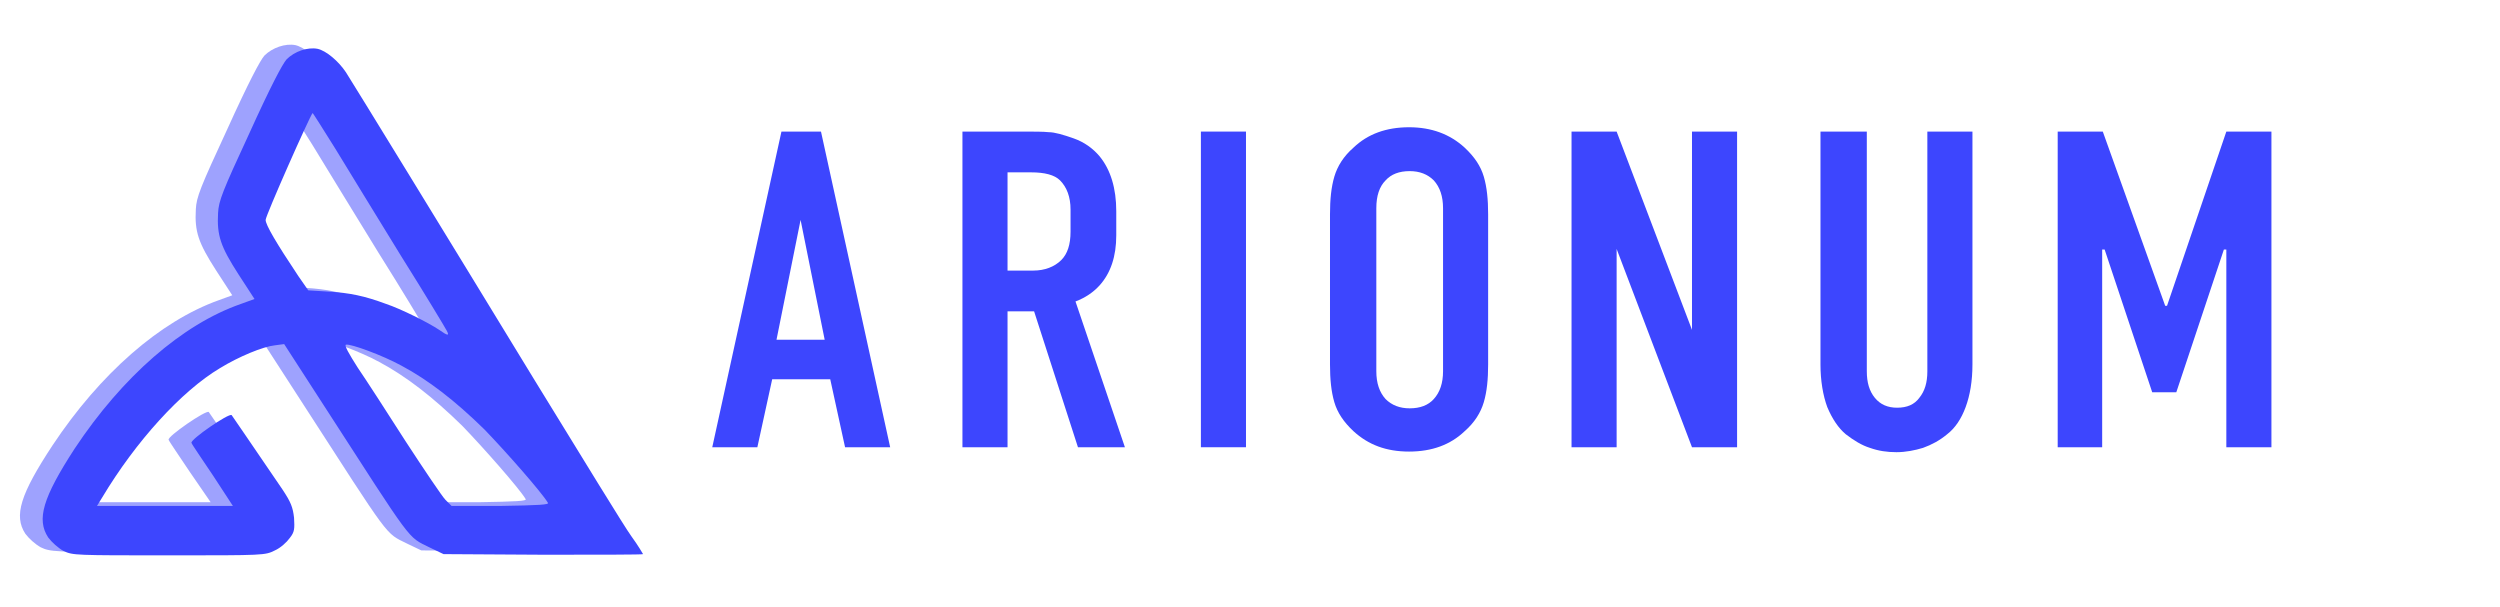 <?xml version="1.0" encoding="UTF-8"?>
<svg enable-background="new 0 0 404.7 98.2" version="1.1" viewBox="0 0 404.7 98.2" xml:space="preserve" xmlns="http://www.w3.org/2000/svg">
<style type="text/css">
    .st0{opacity:0.5;}
    .st1{fill:#3d46fe;}
    .st2{display:none;}
    .st3{display:inline;fill:#5880FA;}
    .st4{display:inline;}
    .st5{fill:#2F36C9;}
</style>
    <g class="st0">
            <path class="st1" d="m6.6 88.6c-0.9-0.5-1.9-1.4-2.5-2.2-1.9-2.9-0.8-6.4 4.4-14.3 7.7-11.6 17.4-20.1 26.9-23.5l2.2-0.8-2.6-4c-2.9-4.5-3.5-6.3-3.3-9.9 0.1-2 0.7-3.5 5.1-13 3.4-7.5 5.3-11.1 6-11.9 1.3-1.3 3.4-2 5-1.7 1.4 0.3 3.4 2 4.6 3.8 1.4 2.2 15.7 25.5 30.7 50.1 7.5 12.2 14.4 23.5 15.5 25s1.9 2.9 1.9 2.9c0 0.1-7.3 0.1-16.2 0.1l-16.1-0.1-2.3-1.1c-3.6-1.8-2.5-0.4-17.1-23l-6.4-9.9-1.5 0.2c-1.9 0.2-5.8 1.8-8.9 3.7-6.2 3.7-13.6 11.8-19.1 21l-0.8 1.3h22l-3.3-4.8c-1.8-2.7-3.4-5-3.5-5.3-0.3-0.5 6.1-4.9 6.5-4.5 0.2 0.3 2.9 4.2 8.2 12 1.4 2.1 1.7 2.9 1.9 4.6 0.1 1.8 0.1 2.3-0.7 3.3-0.5 0.7-1.5 1.6-2.4 2-1.6 0.8-1.7 0.8-17.1 0.8-15.2 0-15.6-0.1-17.1-0.8zm78.5-7.8c-1-1.7-7-8.5-10.3-11.9-4.8-4.7-9.1-8-13.4-10.3-3.1-1.7-8.3-3.6-9-3.4-0.3 0.1 0.5 1.5 1.9 3.7 1.3 1.9 4.8 7.3 7.8 12 3 4.6 5.9 8.9 6.4 9.4l1 1h8c6.1-0.1 7.8-0.2 7.6-0.5zm-16.5-27.9c-0.2-0.4-3.5-5.9-7.4-12.1-3.8-6.2-8.6-14-10.6-17.3-2-3.2-3.7-5.9-3.7-5.8-0.5 0.6-7.6 16.6-7.6 17.3 0 0.8 1.7 3.7 5.3 9.1l1.6 2.3 3.2 0.2c3.5 0.2 5.9 0.7 9.4 2 2.4 0.8 6.8 3 8.6 4.2 1.5 1.1 1.7 1.1 1.2 0.1z"/>
    </g>
        <path class="st1" d="m10.3 89.2c-0.9-0.5-1.9-1.4-2.5-2.2-1.9-2.9-0.9-6.4 4.3-14.4 7.7-11.6 17.4-20.1 26.9-23.4l2.2-0.8-2.6-4c-2.9-4.5-3.5-6.3-3.3-9.9 0.1-2 0.7-3.5 5.1-13 3.4-7.5 5.3-11.1 6-11.9 1.3-1.3 3.4-2 5-1.7 1.4 0.3 3.4 2 4.6 3.8 1.4 2.2 15.7 25.5 30.7 50.1 7.5 12.2 14.4 23.5 15.5 25s1.9 2.9 1.9 2.9c0 0.1-7.3 0.1-16.2 0.1l-16.1-0.1-2.3-1.1c-3.6-1.8-2.5-0.4-17.1-23l-6.4-9.9-1.5 0.2c-1.9 0.2-5.8 1.8-8.9 3.7-6.2 3.7-13.6 11.8-19.1 21l-0.8 1.3h22l-3.2-4.9c-1.8-2.7-3.4-5-3.5-5.3-0.3-0.5 6.1-4.9 6.5-4.5 0.2 0.3 2.9 4.2 8.2 12 1.4 2.1 1.7 2.9 1.9 4.6 0.1 1.8 0.1 2.3-0.7 3.3-0.5 0.7-1.5 1.6-2.4 2-1.6 0.8-1.7 0.8-17.1 0.8-15.2 0-15.6 0-17.1-0.7zm78.4-7.8c-1-1.7-7-8.5-10.3-11.9-4.8-4.7-9.1-8-13.4-10.3-3.1-1.7-8.3-3.6-9-3.4-0.3 0.1 0.5 1.5 1.9 3.7 1.3 1.9 4.8 7.3 7.8 12 3 4.6 5.9 8.9 6.4 9.4l1 1h8c6.2-0.1 7.8-0.2 7.6-0.5zm-16.4-27.9c-0.2-0.4-3.5-5.9-7.4-12.1-3.8-6.2-8.6-14-10.6-17.3-2-3.2-3.7-5.9-3.7-5.8-0.5 0.6-7.6 16.6-7.6 17.3 0 0.8 1.7 3.7 5.3 9.1l1.6 2.3 3.2 0.2c3.5 0.2 5.9 0.7 9.4 2 2.4 0.8 6.8 3 8.6 4.2 1.4 1 1.7 1 1.2 0.1z"/>
<g class="st2">
        <path class="st3" d="m131 65.9h-10.2l-0.9-8h-14.4l-4.6 8h-10.6l23.5-39.3h11.7l5.5 39.3zm-11.9-15.1l-1.6-14-8 14h9.6z"/>
        <path class="st3" d="m175.7 36.5c0 3.1-1 5.8-2.9 7.9s-4.5 3.8-7.8 4.9l9.1 16.6h-11.3l-7.4-14.4h-5.7l-3.3 14.4h-10.1l9.1-39.3h15.3c4.8 0 8.5 0.8 11.1 2.4 2.6 1.7 3.9 4.2 3.9 7.5zm-11 1.7c0-1.6-0.5-2.7-1.5-3.4s-2.5-1-4.5-1h-5l-2.4 10.5h5c2.7 0 4.8-0.5 6.2-1.6 1.5-1 2.2-2.5 2.2-4.5z"/>
        <path class="st3" d="m199.7 65.9h-23l1.6-7h6.4l5.9-25.3h-6.4l1.6-7h23l-1.6 7h-6.4l-5.9 25.3h6.4l-1.6 7z"/>
        <path class="st3" d="m251.4 41.2c0 3.2-0.5 6.4-1.6 9.5s-2.7 5.8-4.7 8.1c-2.3 2.5-4.9 4.5-7.9 5.8s-6.5 2-10.4 2c-5.4 0-9.6-1.4-12.6-4.2s-4.5-6.6-4.5-11.4c0-3.4 0.6-6.7 1.7-9.7 1.2-3.1 2.8-5.8 5-8.1 2.1-2.3 4.7-4.1 7.8-5.4 3.1-1.4 6.5-2 10.2-2 5.4 0 9.6 1.4 12.6 4.2 2.9 2.8 4.4 6.5 4.4 11.2zm-14.5 13.4c1.2-1.6 2.1-3.4 2.8-5.4 0.7-2.1 1-4.4 1-7.1 0-2.8-0.7-5-2-6.6s-3.3-2.4-5.8-2.4c-1.6 0-3.2 0.4-4.7 1.1s-2.9 1.9-4.1 3.4-2.2 3.3-2.9 5.4c-0.7 2.2-1.1 4.6-1.1 7.3 0 3 0.7 5.3 2.1 6.8s3.3 2.3 5.7 2.3c1.7 0 3.3-0.4 4.9-1.3 1.6-0.7 3-1.9 4.1-3.5z"/>
        <path class="st3" d="m289.6 65.9h-8.6l-11.5-27.2-6.3 27.2h-9.3l9.1-39.3h11.3l9.9 22.7 5.2-22.7h9.4l-9.2 39.3z"/>
        <path class="st3" d="m343.1 26.6l-5.7 24.5c-1.3 5.4-3.5 9.4-6.5 11.8s-7.5 3.7-13.3 3.7c-5.2 0-9.1-0.9-11.7-2.8-2.7-1.9-4-4.7-4-8.4 0-0.8 0.1-1.6 0.2-2.3s0.3-1.5 0.4-2.2l5.6-24.3h10.2l-5.6 24.4c-0.1 0.5-0.2 1-0.3 1.6s-0.1 1.1-0.1 1.5c0 1.7 0.5 2.9 1.5 3.8s2.6 1.3 4.9 1.3c2.2 0 4-0.6 5.4-1.8s2.4-3.1 3-5.7l5.8-24.9h10.2v-0.2z"/>
        <path class="st3" d="m384.6 65.9h-10.1l5.9-25.7-10.8 16.5h-7l-3.5-17.5-6.1 26.7h-9.6l9.1-39.3h11.6l4.3 19.7 13.3-19.7h11.9l-9 39.3z"/>
    <g class="st4">
        <path class="st5" d="m135 67.8h-10.2l-0.9-8h-14.4l-4.6 8h-10.6l23.5-39.3h11.7l5.5 39.3zm-11.8-15.1l-1.6-14-8 14h9.6z"/>
        <path class="st5" d="m179.7 38.4c0 3.1-1 5.8-2.9 7.9s-4.5 3.8-7.8 4.9l9.1 16.6h-11.3l-7.4-14.4h-5.7l-3.3 14.4h-10.1l9.1-39.3h15.3c4.8 0 8.5 0.8 11.1 2.4 2.6 1.7 3.9 4.2 3.9 7.5zm-10.9 1.7c0-1.6-0.5-2.7-1.5-3.4s-2.5-1-4.5-1h-5l-2.4 10.5h5c2.7 0 4.8-0.5 6.2-1.6 1.4-1 2.2-2.5 2.2-4.5z"/>
        <path class="st5" d="m203.7 67.8h-23l1.6-7h6.4l5.9-25.3h-6.4l1.6-7h23l-1.6 7h-6.4l-5.9 25.3h6.4l-1.6 7z"/>
        <path class="st5" d="m255.4 43.1c0 3.2-0.5 6.4-1.6 9.5s-2.7 5.8-4.7 8.1c-2.3 2.5-4.9 4.5-7.9 5.8s-6.5 2-10.4 2c-5.4 0-9.6-1.4-12.6-4.2s-4.5-6.6-4.5-11.4c0-3.4 0.6-6.7 1.7-9.7 1.2-3.1 2.8-5.8 5-8.1 2.1-2.3 4.7-4.1 7.8-5.4 3.1-1.4 6.5-2 10.2-2 5.4 0 9.6 1.4 12.6 4.2 2.9 2.8 4.4 6.5 4.4 11.2zm-14.5 13.4c1.2-1.6 2.1-3.4 2.8-5.4 0.7-2.1 1-4.4 1-7.1 0-2.8-0.7-5-2-6.6s-3.3-2.4-5.8-2.4c-1.6 0-3.2 0.4-4.7 1.1s-2.9 1.9-4.1 3.4-2.2 3.3-2.9 5.4c-0.7 2.2-1.1 4.6-1.1 7.3 0 3 0.7 5.3 2.1 6.8s3.3 2.3 5.7 2.3c1.7 0 3.3-0.4 4.9-1.3s3-1.9 4.1-3.5z"/>
        <path class="st5" d="m293.7 67.8h-8.7l-11.5-27.2-6.3 27.2h-9.3l9.1-39.3h11.3l9.9 22.7 5.2-22.7h9.4l-9.1 39.3z"/>
        <path class="st5" d="m347.1 28.5l-5.7 24.5c-1.3 5.4-3.5 9.4-6.5 11.8s-7.5 3.7-13.3 3.7c-5.2 0-9.1-0.9-11.7-2.8s-4-4.7-4-8.4c0-0.8 0.1-1.6 0.2-2.3s0.3-1.5 0.4-2.2l5.6-24.3h10.2l-5.6 24.3c-0.1 0.5-0.2 1-0.3 1.6s-0.1 1.1-0.1 1.5c0 1.7 0.5 2.9 1.5 3.8s2.6 1.3 4.9 1.3c2.2 0 4-0.6 5.4-1.8s2.4-3.1 3-5.7l5.8-24.9 10.2-0.1z"/>
        <path class="st5" d="m388.6 67.8h-10.1l5.9-25.7-10.8 16.5h-7l-3.4-17.6-6.2 26.8h-9.6l9.1-39.3h11.6l4.3 19.7 13.3-19.7h11.9l-9 39.3z"/>
    </g>
</g>
    <path class="st1" d="m144.1 72.4h-7.3l-2.4-11h-9.4l-2.4 11h-7.3l11.2-51.1h6.4l11.2 51.1zm-10.6-17.4l-3.9-19.4-3.9 19.4h7.8z"/>
    <path class="st1" d="m155.8 21.3h9.6c2 0 3.5 0 4.4 0.1 0.9 0 2.3 0.4 4 1s3.1 1.6 4.2 2.9c1.8 2.2 2.7 5.2 2.7 8.9v3.9c0 3.4-0.9 6.1-2.7 8.1-1 1.1-2.3 2-3.9 2.6l8 23.6h-7.6l-7.1-22h-4.3v22h-7.3v-51.1zm7.3 6.6v15.9h4.2c1.8 0 3.4-0.6 4.5-1.7 1-1 1.5-2.5 1.5-4.6v-3.6c0-2-0.6-3.6-1.7-4.7-0.9-0.9-2.5-1.3-4.7-1.3h-3.8z"/>
    <path class="st1" d="M194.4,21.3h7.3v51.1h-7.3V21.3z"/>
    <path class="st1" d="m215.3 59v-24.3c0-2.4 0.2-4.4 0.7-6.1s1.5-3.3 3.1-4.7c2.3-2.2 5.3-3.3 9-3.3 3.6 0 6.6 1.1 9 3.3 1.6 1.5 2.6 3 3.1 4.7s0.7 3.7 0.7 6.1v24.3c0 2.4-0.2 4.4-0.7 6.1s-1.5 3.3-3.1 4.7c-2.3 2.2-5.3 3.3-9 3.3s-6.6-1.1-9-3.3c-1.6-1.5-2.6-3-3.1-4.7s-0.7-3.7-0.7-6.1zm18.3 1.1v-26.4c0-1.9-0.5-3.4-1.5-4.5-1-1-2.3-1.5-3.9-1.5-1.7 0-3 0.5-3.9 1.5-1 1-1.5 2.5-1.5 4.5v26.4c0 1.9 0.5 3.4 1.5 4.5 1 1 2.3 1.5 3.9 1.5 1.7 0 3-0.5 3.9-1.5 1-1.1 1.5-2.6 1.5-4.5z"/>
    <path class="st1" d="M254.4,21.3h7.3l12.2,32.1V21.3h7.3v51.1h-7.3l-12.2-32.1v32.1h-7.3V21.3z"/>
    <path class="st1" d="m294.9 21.3h7.3v38.8c0 1.8 0.4 3.2 1.3 4.3s2.1 1.6 3.6 1.6c1.6 0 2.8-0.5 3.6-1.6 0.9-1.1 1.3-2.5 1.3-4.3v-38.8h7.3v37.7c0 2.7-0.4 5-1.1 6.9s-1.7 3.4-3 4.4c-1.2 1-2.5 1.7-3.9 2.2-1.3 0.4-2.8 0.7-4.3 0.7s-2.9-0.2-4.3-0.7c-1.3-0.4-2.6-1.2-3.9-2.2-1.2-1-2.2-2.5-3-4.4-0.7-1.9-1.1-4.3-1.1-6.9v-37.7z"/>
    <path class="st1" d="M333.1,72.4V21.3h7.3l10.1,28.2h0.3l9.6-28.2h7.3v51.1h-7.3v-32H360l-7.7,23.1h-3.9l-7.7-23.1h-0.4v32H333.1z"/>
</svg>

